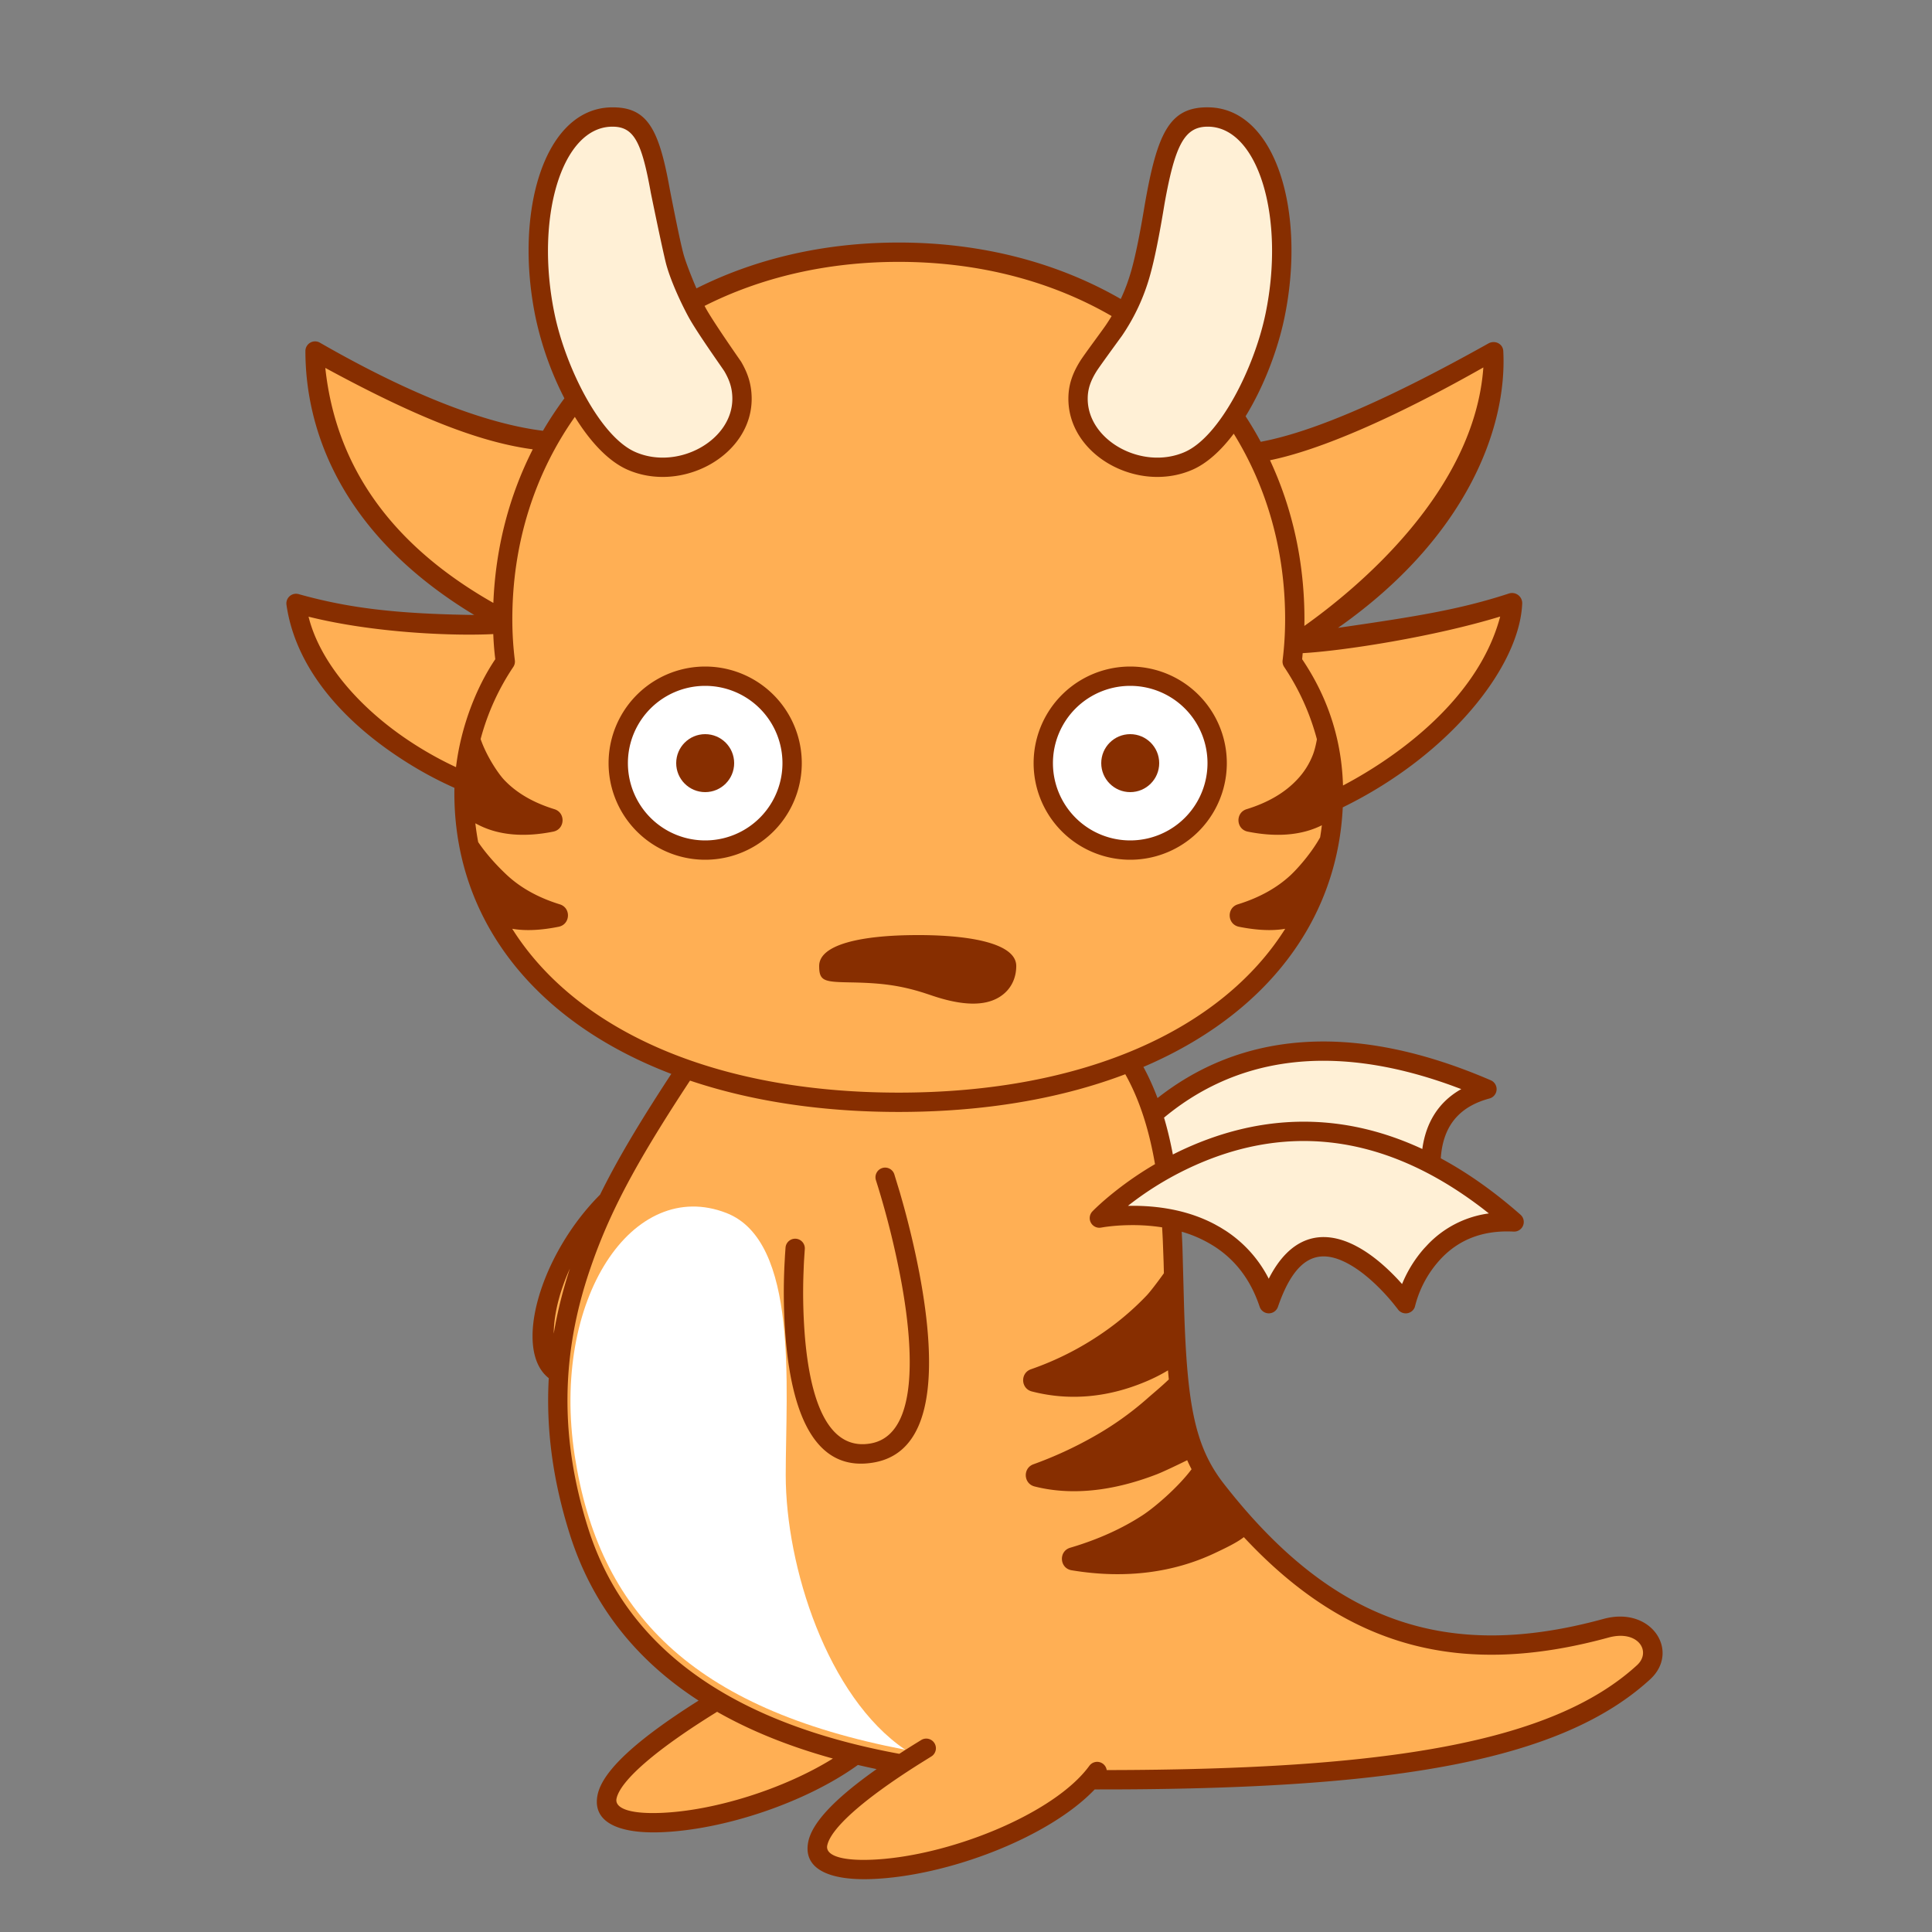 <svg data-id="184-8209fee45d9aecd-doubt" xmlns="http://www.w3.org/2000/svg" viewBox="0 0 100 100"><rect x="0" y="0" width="100" height="100" fill="#808080" stroke="none"/><g fill="none" fill-rule="evenodd"><path fill="#ffaf54" d="M37.175 88.02c-15.187 9.288 4.577 7.054 8.833 1.212.805-2.633-8.833-1.211-8.833-1.211z"/><path fill="#fff0d6" d="M57.153 60.821s5.543-10.718 19.95-4.505c-4.488 1.208-2.426 6.57-2.426 6.57s-7.192-5.553-7.31 1.44c-3.616-4.898-10.214-3.505-10.214-3.505z"/><path fill="#ffaf54" d="M35.184 62.652s-3.44 9.153-5.87 8.56c-2.43-.592-.818-8.56 5.072-11.017.839-1.734.798 2.457.798 2.457z"/><path fill="#ffaf54" d="M57.048 92.083c11.343 0 22.864-.723 28.148-5.564 1.007-.923.289-2.89-1.943-2.28-7.871 2.154-14.165.53-20.165-7.156-5.767-7.387 4.21-24.79-15.073-27.874-6.315-1.01-8.218 1.818-11.552 4.848-5.013 7.467-9.637 14.817-6.37 25.16 3.268 10.345 15.612 12.866 26.955 12.866z"/><path fill="#fff0d6" d="M57.041 63.034s9.7-10.168 21.48.205c-4.644-.241-5.614 4.231-5.614 4.231s-4.812-6.618-7.092-.002c-1.921-5.78-8.774-4.434-8.774-4.434z"/><path fill="#ffaf54" d="M48.082 90.444c-15.187 9.288 4.577 7.053 8.833 1.212.804-2.634-8.833-1.212-8.833-1.212z"/><g fill="#ffaf54"><path d="M67.192 41.796c.312.902 10.107-3.952 11.062-10.63-5.66 1.584-11.064 2-11.064 2s10.079-5.292 10.078-15.058C67.189 23.9 63.03 23.724 63.03 23.724zM26.373 40.798c-.312.902-10.107-2.951-11.063-9.63 5.661 1.584 11.064 1.001 11.064 1.001s-10.078-4.292-10.077-14.058c10.078 5.791 14.237 4.615 14.237 4.615z"/><path d="M46.5 13C58.822 13 67 21.507 67 32c0 .74-.046 1.47-.135 2.189C68.235 36.255 69 38.564 69 41c0 8.837-8.074 16-22.5 16S24 49.837 24 41c0-2.436.766-4.745 2.135-6.811A17.766 17.766 0 0 1 26 32c0-10.493 8.178-19 20.5-19z"/></g><path fill="#fff0d6" d="M65.986 16.306c.984-4.764-.187-10.226-3.444-10.281-2.77-.047-2.478 4.374-3.502 8.04-1.023 3.664-3.213 4.433-3.248 6.495-.045 2.65 3.268 4.34 5.721 3.267 2.454-1.071 4.102-5.728 4.473-7.521zM28.191 16.293c-.984-4.764.187-10.226 3.444-10.281 2.77-.047 2.116 4.149 3.502 8.04 1.386 3.89 3.213 4.433 3.248 6.495.045 2.65-3.268 4.34-5.721 3.267-2.454-1.071-4.102-5.728-4.473-7.521z"/><g fill="#fff" transform="translate(32 35)"><circle cx="4.5" cy="4.5" r="4.5"/><circle cx="26.5" cy="4.5" r="4.5"/></g><path fill="#fff" d="M46.855 90.565c-4.04-2.741-6.186-9.492-6.186-14.215 0-4.51.694-12.099-3.069-13.565-4.833-1.884-9.097 4.43-7.856 12.542s6.038 13.115 17.111 15.238z"/><g fill="#872e00"><path fill-rule="nonzero" d="M59.915 56.834c4.201-3.306 9.92-4.082 17.249-.918a.5.5 0 0 1-.069.941c-1.525.41-2.28 1.346-2.48 2.707a4.879 4.879 0 0 0-.04.39c1.37.738 2.747 1.706 4.126 2.919a.5.5 0 0 1-.356.874c-1.59-.082-2.798.415-3.707 1.346a5.585 5.585 0 0 0-1.365 2.398l-.047.173a.5.5 0 0 1-.87.108 3.096 3.096 0 0 0-.03-.042l-.225-.282a11.27 11.27 0 0 0-.705-.778c-.516-.517-1.047-.945-1.568-1.235-1.584-.88-2.786-.397-3.682 2.206a.5.5 0 0 1-.947-.005c-.464-1.393-1.25-2.405-2.306-3.097a6.462 6.462 0 0 0-1.728-.786c.016.275.028.552.039.834l.069 2.55c.14 5.463.528 7.683 2.083 9.676 5.631 7.213 11.578 9.187 19.639 6.982 2.499-.684 3.986 1.689 2.413 3.13-4.55 4.168-13.012 5.61-27.182 5.692l-1.304.003h-.261c-2.384 2.504-7.646 4.5-11.562 4.64-2.196.079-3.564-.533-3.258-1.955.21-.977 1.372-2.212 3.532-3.736-.326-.069-.649-.14-.968-.216-2.685 1.939-6.924 3.366-10.213 3.484-2.196.078-3.563-.534-3.257-1.955.26-1.208 1.97-2.809 5.224-4.86-3.227-2.087-5.504-4.928-6.669-8.616-.884-2.8-1.232-5.463-1.086-8.073-1.868-1.455-.461-6.375 2.656-9.499.939-1.912 2.175-3.959 3.948-6.648l.016-.027.96.364c-2.75 4.157-4.207 6.748-5.25 9.622l-.108.304-.106.307c-1.467 4.341-1.567 8.63-.076 13.349 2.02 6.394 7.694 10.125 16.104 11.672.36-.235.743-.475 1.147-.722a.5.5 0 0 1 .521.853l-.642.4c-3.005 1.899-4.572 3.356-4.755 4.208-.103.48.619.803 2.244.745 3.962-.142 9.495-2.355 11.321-4.862a.5.5 0 0 1 .899.22c14.47-.021 23.06-1.41 27.45-5.431.767-.704.051-1.846-1.474-1.429-7.589 2.077-13.494.585-18.878-5.197-.329.263-.891.54-1.536.842-2.037.955-4.51 1.35-7.378.873-.629-.105-.683-.987-.072-1.167 1.458-.43 2.695-1 3.73-1.672.652-.423 1.86-1.466 2.55-2.39a7.165 7.165 0 0 1-.226-.468c-.426.21-1.22.593-1.577.731-1.871.722-3.783 1.055-5.594.776a7.58 7.58 0 0 1-.734-.15c-.57-.148-.61-.944-.055-1.146a20.274 20.274 0 0 0 3.122-1.436 16.203 16.203 0 0 0 2.792-1.986c.226-.202.692-.583 1.095-.971-.016-.152-.03-.308-.043-.468a8.91 8.91 0 0 1-1.254.624c-1.792.736-3.764.99-5.793.467-.575-.148-.608-.952-.047-1.148a15.477 15.477 0 0 0 3.732-1.895 14.428 14.428 0 0 0 2.257-1.923c.175-.185.534-.65.893-1.152l-.014-.559-.04-1.083a43.519 43.519 0 0 0-.038-.734 10.01 10.01 0 0 0-1.746-.113 10.232 10.232 0 0 0-1.223.095l-.182.03a.5.5 0 0 1-.458-.836c.056-.06.161-.163.312-.303l.194-.176a17.585 17.585 0 0 1 2.735-1.968c-.334-1.934-.877-3.567-1.702-4.936l.926-.408c.348.597.649 1.237.906 1.924zm-22.797 31.77.192-.12c-3.425 2.095-5.202 3.698-5.398 4.608-.103.48.619.803 2.244.745 2.823-.1 6.445-1.254 8.954-2.815-2.231-.617-4.236-1.419-5.992-2.419zm8.54-28.144a.5.5 0 0 1 .631.319l.283.926.164.577c.32 1.152.61 2.363.842 3.575.25 1.307.417 2.54.48 3.666.198 3.505-.601 5.771-2.801 6.17-2.86.52-4.226-2.084-4.592-6.421a29.419 29.419 0 0 1-.06-3.814l.027-.495.028-.396a.5.5 0 0 1 .996.089l-.04.602-.012.246-.02.528a28.44 28.44 0 0 0 .078 3.156c.32 3.803 1.413 5.886 3.416 5.522 1.519-.276 2.154-2.077 1.982-5.13-.06-1.078-.221-2.268-.464-3.535a44.546 44.546 0 0 0-1.135-4.565l-.122-.39a.5.5 0 0 1 .32-.63zm-16.157 5.194c-.134.293-.254.591-.36.895-.327.927-.477 1.786-.48 2.48.202-1.201.507-2.396.912-3.593zm47.276-3.072c-5.36-4.123-10.568-4.381-15.386-2.05a16.55 16.55 0 0 0-3.047 1.912l.038-.03.344-.002c1.488.014 2.912.3 4.155.96l.283.158.277.172a6.48 6.48 0 0 1 2.196 2.42l.033.065c1.092-2.154 2.69-2.628 4.476-1.716l.168.09c.614.341 1.214.825 1.79 1.403.094.094.185.189.274.284l.192.213.08-.186a6.495 6.495 0 0 1 1.066-1.66l.207-.221a5.352 5.352 0 0 1 2.996-1.566l.145-.021zm-1.6-6.381c-6.465-2.35-11.421-1.352-15.082 1.778l.156-.13c.179.603.33 1.238.456 1.907l.248-.123c4.004-1.938 8.288-2.197 12.666-.161l.005-.052c.19-1.305.815-2.345 1.93-3.003l.08-.045z"/><path fill-rule="nonzero" d="M31.641 5.557c1.865-.033 2.466 1.1 3.029 4.246.365 1.877.61 3.023.733 3.438.112.377.378 1.066.644 1.686 3.022-1.52 6.57-2.373 10.471-2.373 4.35 0 8.26 1.06 11.492 2.922.22-.467.404-.964.559-1.517.206-.739.43-1.833.67-3.283.656-3.81 1.294-5.155 3.325-5.12 3.48.062 5.05 5.425 3.92 10.883-.35 1.687-1.073 3.577-2.013 5.108.279.427.54.868.784 1.32 2.845-.53 6.877-2.343 11.784-5.09.333-.186.75.01.77.394.21 3.986-1.921 9.674-8.553 14.326 4.055-.585 6.318-.95 8.845-1.777a.525.525 0 0 1 .688.516c-.133 3.265-3.75 7.845-9.288 10.553-.446 9.28-9.353 15.765-22.983 15.765-13.986 0-23-6.829-23-16.5 0-.091.001-.183.004-.275a19.454 19.454 0 0 1-2.695-1.466c-3.276-2.118-5.551-4.884-5.999-8.009a.5.5 0 0 1 .63-.552c2.578.72 5.025 1.021 9.088 1.079-6.975-4.207-8.738-9.668-8.738-13.66a.5.5 0 0 1 .75-.434c4.967 2.854 8.782 4.218 11.545 4.56.339-.58.71-1.141 1.11-1.68a16.836 16.836 0 0 1-1.49-4.178c-1.131-5.458.438-10.821 3.918-10.882zm14.877 7.997c-3.755 0-7.158.819-10.05 2.28l.06.112c.243.442.853 1.366 1.83 2.772.358.61.536 1.179.548 1.86.052 2.974-3.586 4.972-6.42 3.736-1.001-.437-1.943-1.46-2.732-2.736-2.072 2.94-3.236 6.527-3.236 10.476 0 .716.044 1.426.131 2.127a.5.5 0 0 1-.08.338 12.412 12.412 0 0 0-1.692 3.735c.318.918.927 1.803 1.213 2.106.607.646 1.46 1.17 2.605 1.523.595.184.551 1.04-.059 1.162-1.562.313-2.816.16-3.77-.298a6.914 6.914 0 0 1-.262-.133c.038.328.086.653.147.973.448.663 1.044 1.294 1.502 1.719.684.633 1.58 1.149 2.722 1.502.594.183.55 1.039-.06 1.161-.958.193-1.755.217-2.403.104 3.266 5.185 10.366 8.481 20.006 8.481 9.639 0 16.738-3.296 20.004-8.48-.646.112-1.439.086-2.392-.105-.61-.122-.653-.978-.059-1.161 1.142-.353 2.038-.869 2.721-1.502.341-.316 1.065-1.116 1.537-1.963.035-.208.065-.418.09-.63l-.064.034c-.954.459-2.208.611-3.77.298-.61-.122-.654-.978-.06-1.162 1.146-.353 1.998-.877 2.606-1.523a3.92 3.92 0 0 0 .83-1.31c.093-.246.155-.524.202-.784a12.43 12.43 0 0 0-1.696-3.747.5.5 0 0 1-.08-.337c.087-.703.131-1.413.131-2.128 0-3.568-.95-6.84-2.66-9.607-.651.865-1.378 1.535-2.14 1.867-2.833 1.236-6.47-.762-6.418-3.737.011-.675.214-1.258.612-1.895.21-.334 1.13-1.563 1.326-1.853.105-.156.206-.312.3-.47-3.088-1.788-6.836-2.805-11.02-2.805zM77.65 31.912c-3.406 1.041-8.061 1.772-10.223 1.895l-.028.314c1.413 2.094 2.12 4.405 2.12 6.933l-.009-.395c2.214-1.16 6.925-4.164 8.14-8.747zm-61.68.007c.587 2.368 2.66 4.783 5.4 6.554.742.48 1.509.9 2.233 1.235.248-2.062 1.033-4.108 2.033-5.588a14.834 14.834 0 0 1-.104-1.3c-1.985.102-6.111-.041-9.561-.9zm60.808-12.9c-4.668 2.646-8.487 4.282-11.043 4.803 1.155 2.477 1.783 5.257 1.783 8.232 0 .107-.002.221-.005.344 2.676-1.899 8.804-6.925 9.265-13.38zm-59.94.024c.549 5.13 3.448 9.184 8.698 12.164.116-2.883.829-5.567 2.04-7.95-2.504-.34-5.625-1.434-10.738-4.214zM62.547 6.557c-1.234-.022-1.725.935-2.272 3.995-.268 1.64-.516 2.865-.743 3.676a10.508 10.508 0 0 1-1.465 3.16c-.778 1.067-1.214 1.675-1.307 1.824-.309.494-.452.907-.46 1.383-.039 2.197 2.814 3.765 5.019 2.803 1.813-.791 3.602-4.348 4.185-7.162 1.02-4.928-.356-9.634-2.957-9.68zm-30.888 0c-2.601.045-3.978 4.75-2.958 9.68.583 2.813 2.372 6.37 4.186 7.16 2.204.963 5.057-.605 5.019-2.802-.009-.498-.136-.902-.41-1.372-.08-.137-1.383-1.956-1.845-2.794-.36-.655-.981-1.957-1.207-2.903-.15-.631-.403-1.814-.758-3.547-.479-2.673-.887-3.442-2.027-3.422z"/><g transform="translate(31 34)"><g fill-rule="nonzero"><path d="M16.5 14.4c-2.923 0-5.1.484-5.1 1.6 0 .706.205.81 1.246.84l.338.008c1.552.026 2.552.134 3.86.551l.335.111c1.615.556 2.778.573 3.546.1.616-.379.876-.994.876-1.61 0-1.081-2.043-1.57-4.829-1.599zM5.5.5a5 5 0 1 0 0 10 5 5 0 0 0 0-10zm0 1a4 4 0 1 1 0 8 4 4 0 0 1 0-8zM27.5.5a5 5 0 1 0 0 10 5 5 0 0 0 0-10zm0 1a4 4 0 1 1 0 8 4 4 0 0 1 0-8z"/></g><circle cx="5.5" cy="5.5" r="1.5"/><circle cx="27.5" cy="5.5" r="1.5"/></g></g></g></svg>